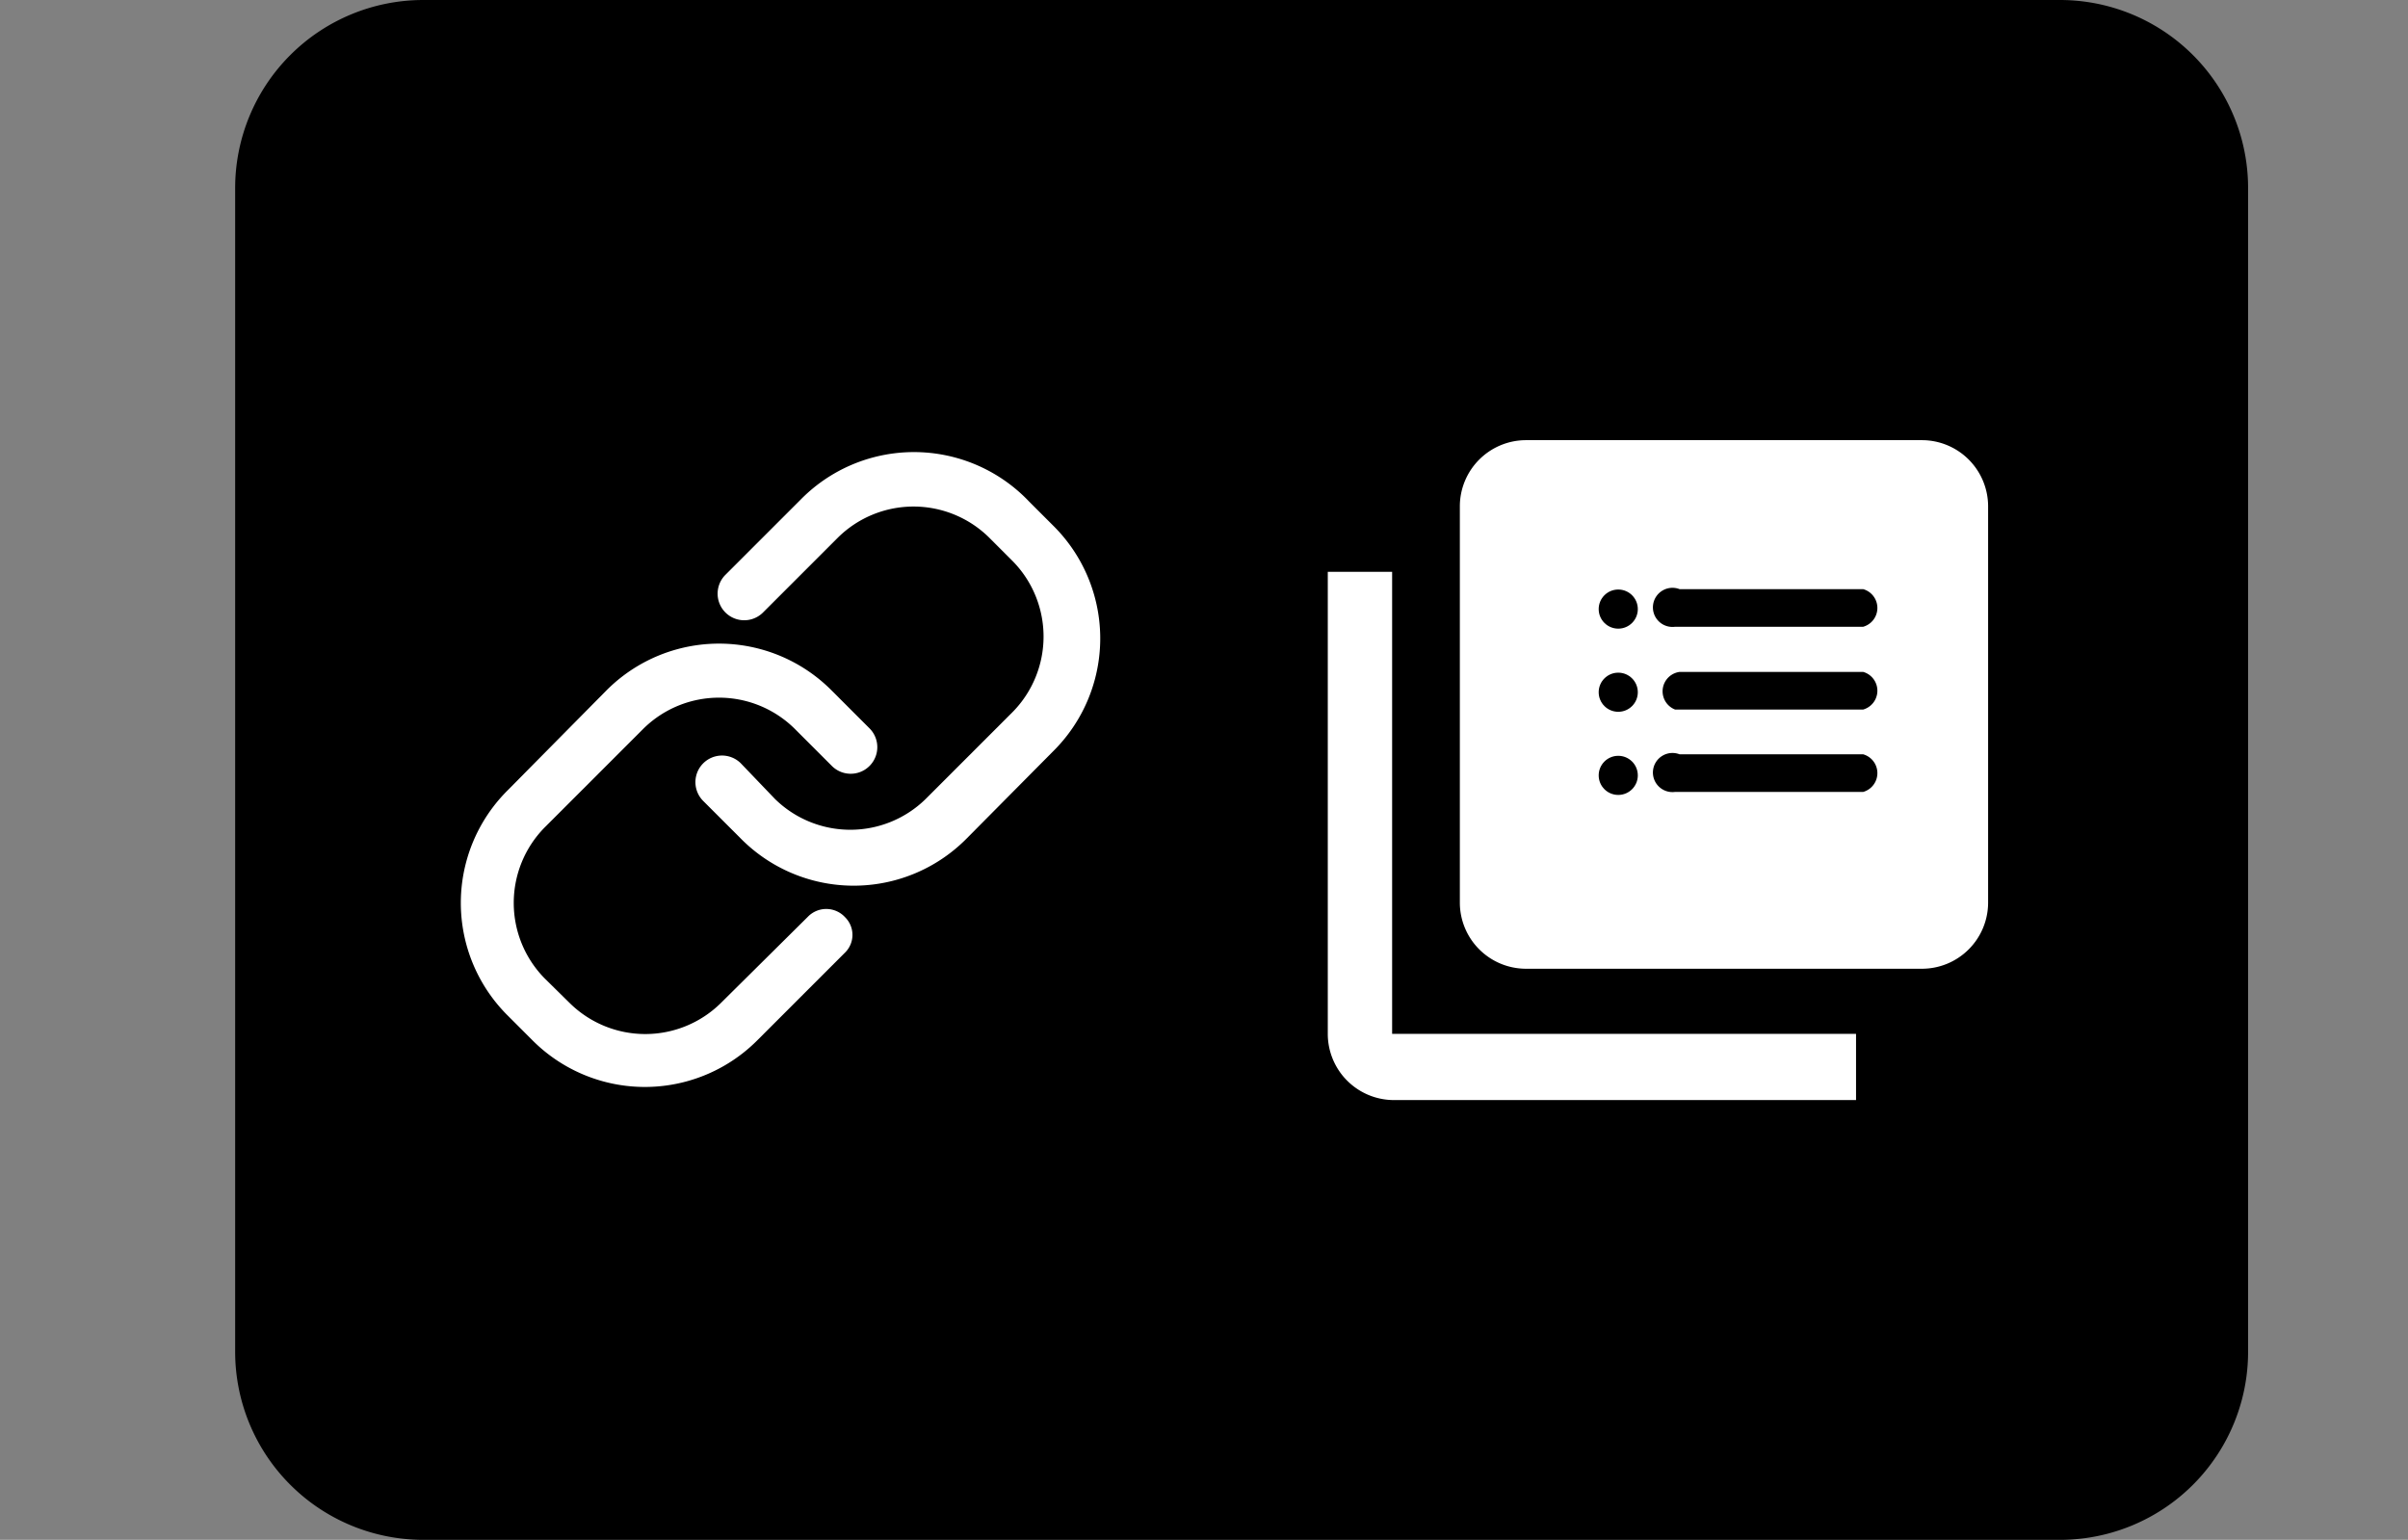 <svg data-name="Layer 1" xmlns="http://www.w3.org/2000/svg" viewBox="0 0 64 40.93"><rect x="0" y="0" width="64" height="40.93" fill="#808080" stroke="none"/><title>taxonomy with category summary content block type</title><path d="M59.75,35.93a5,5,0,0,1-5,5H11.25a5,5,0,0,1-5-5V5a5,5,0,0,1,5-5h43.5a5,5,0,0,1,5,5Z"/><path style="fill:#fff;" d="M21.47,24.37l-2.32,2.3a2.86,2.86,0,0,1-4,0L14.47,26a2.86,2.86,0,0,1,0-4l2.64-2.64a2.86,2.86,0,0,1,4,0l1,1a.68.68,0,0,0,1-1l-1-1a4.22,4.22,0,0,0-6,0L13.5,21a4.22,4.22,0,0,0,0,6l.64.64a4.22,4.22,0,0,0,6,0l2.32-2.32a.66.66,0,0,0,0-.94l0,0A.68.68,0,0,0,21.47,24.37Z"/><path style="fill:#fff;" d="M21.28,13.28l-2,2a.68.68,0,0,0,1,1l2-2a2.86,2.86,0,0,1,4,0l.64.64a2.86,2.86,0,0,1,0,4l-2.32,2.32a2.86,2.86,0,0,1-4,0l-.91-.95a.68.68,0,0,0-1,1l1,1a4.22,4.22,0,0,0,6,0l2.3-2.32a4.22,4.22,0,0,0,0-6l-.64-.64A4.22,4.22,0,0,0,21.28,13.28Z"/><path style="fill:#fff;" d="M52.84,24V13.45a1.76,1.76,0,0,0-1.75-1.75H40.55a1.76,1.76,0,0,0-1.75,1.75V24a1.76,1.76,0,0,0,1.75,1.75H51.08A1.76,1.76,0,0,0,52.84,24ZM35.29,15.2V27.48A1.76,1.76,0,0,0,37,29.24H49.33V27.48H37V15.2Z"/><path d="M49.5,20.05H44.64a.52.52,0,1,0-.12,1h5a.52.52,0,0,0,0-1m0-2.19H44.64a.52.52,0,0,0-.12,1h5a.52.52,0,0,0,0-1m0-2.2H44.64a.52.52,0,1,0-.12,1h5a.52.52,0,0,0,0-1"/><circle cx="43.01" cy="16.19" r="0.52"/><circle cx="43.01" cy="18.4" r="0.52"/><circle cx="43.01" cy="20.61" r="0.52"/></svg>
